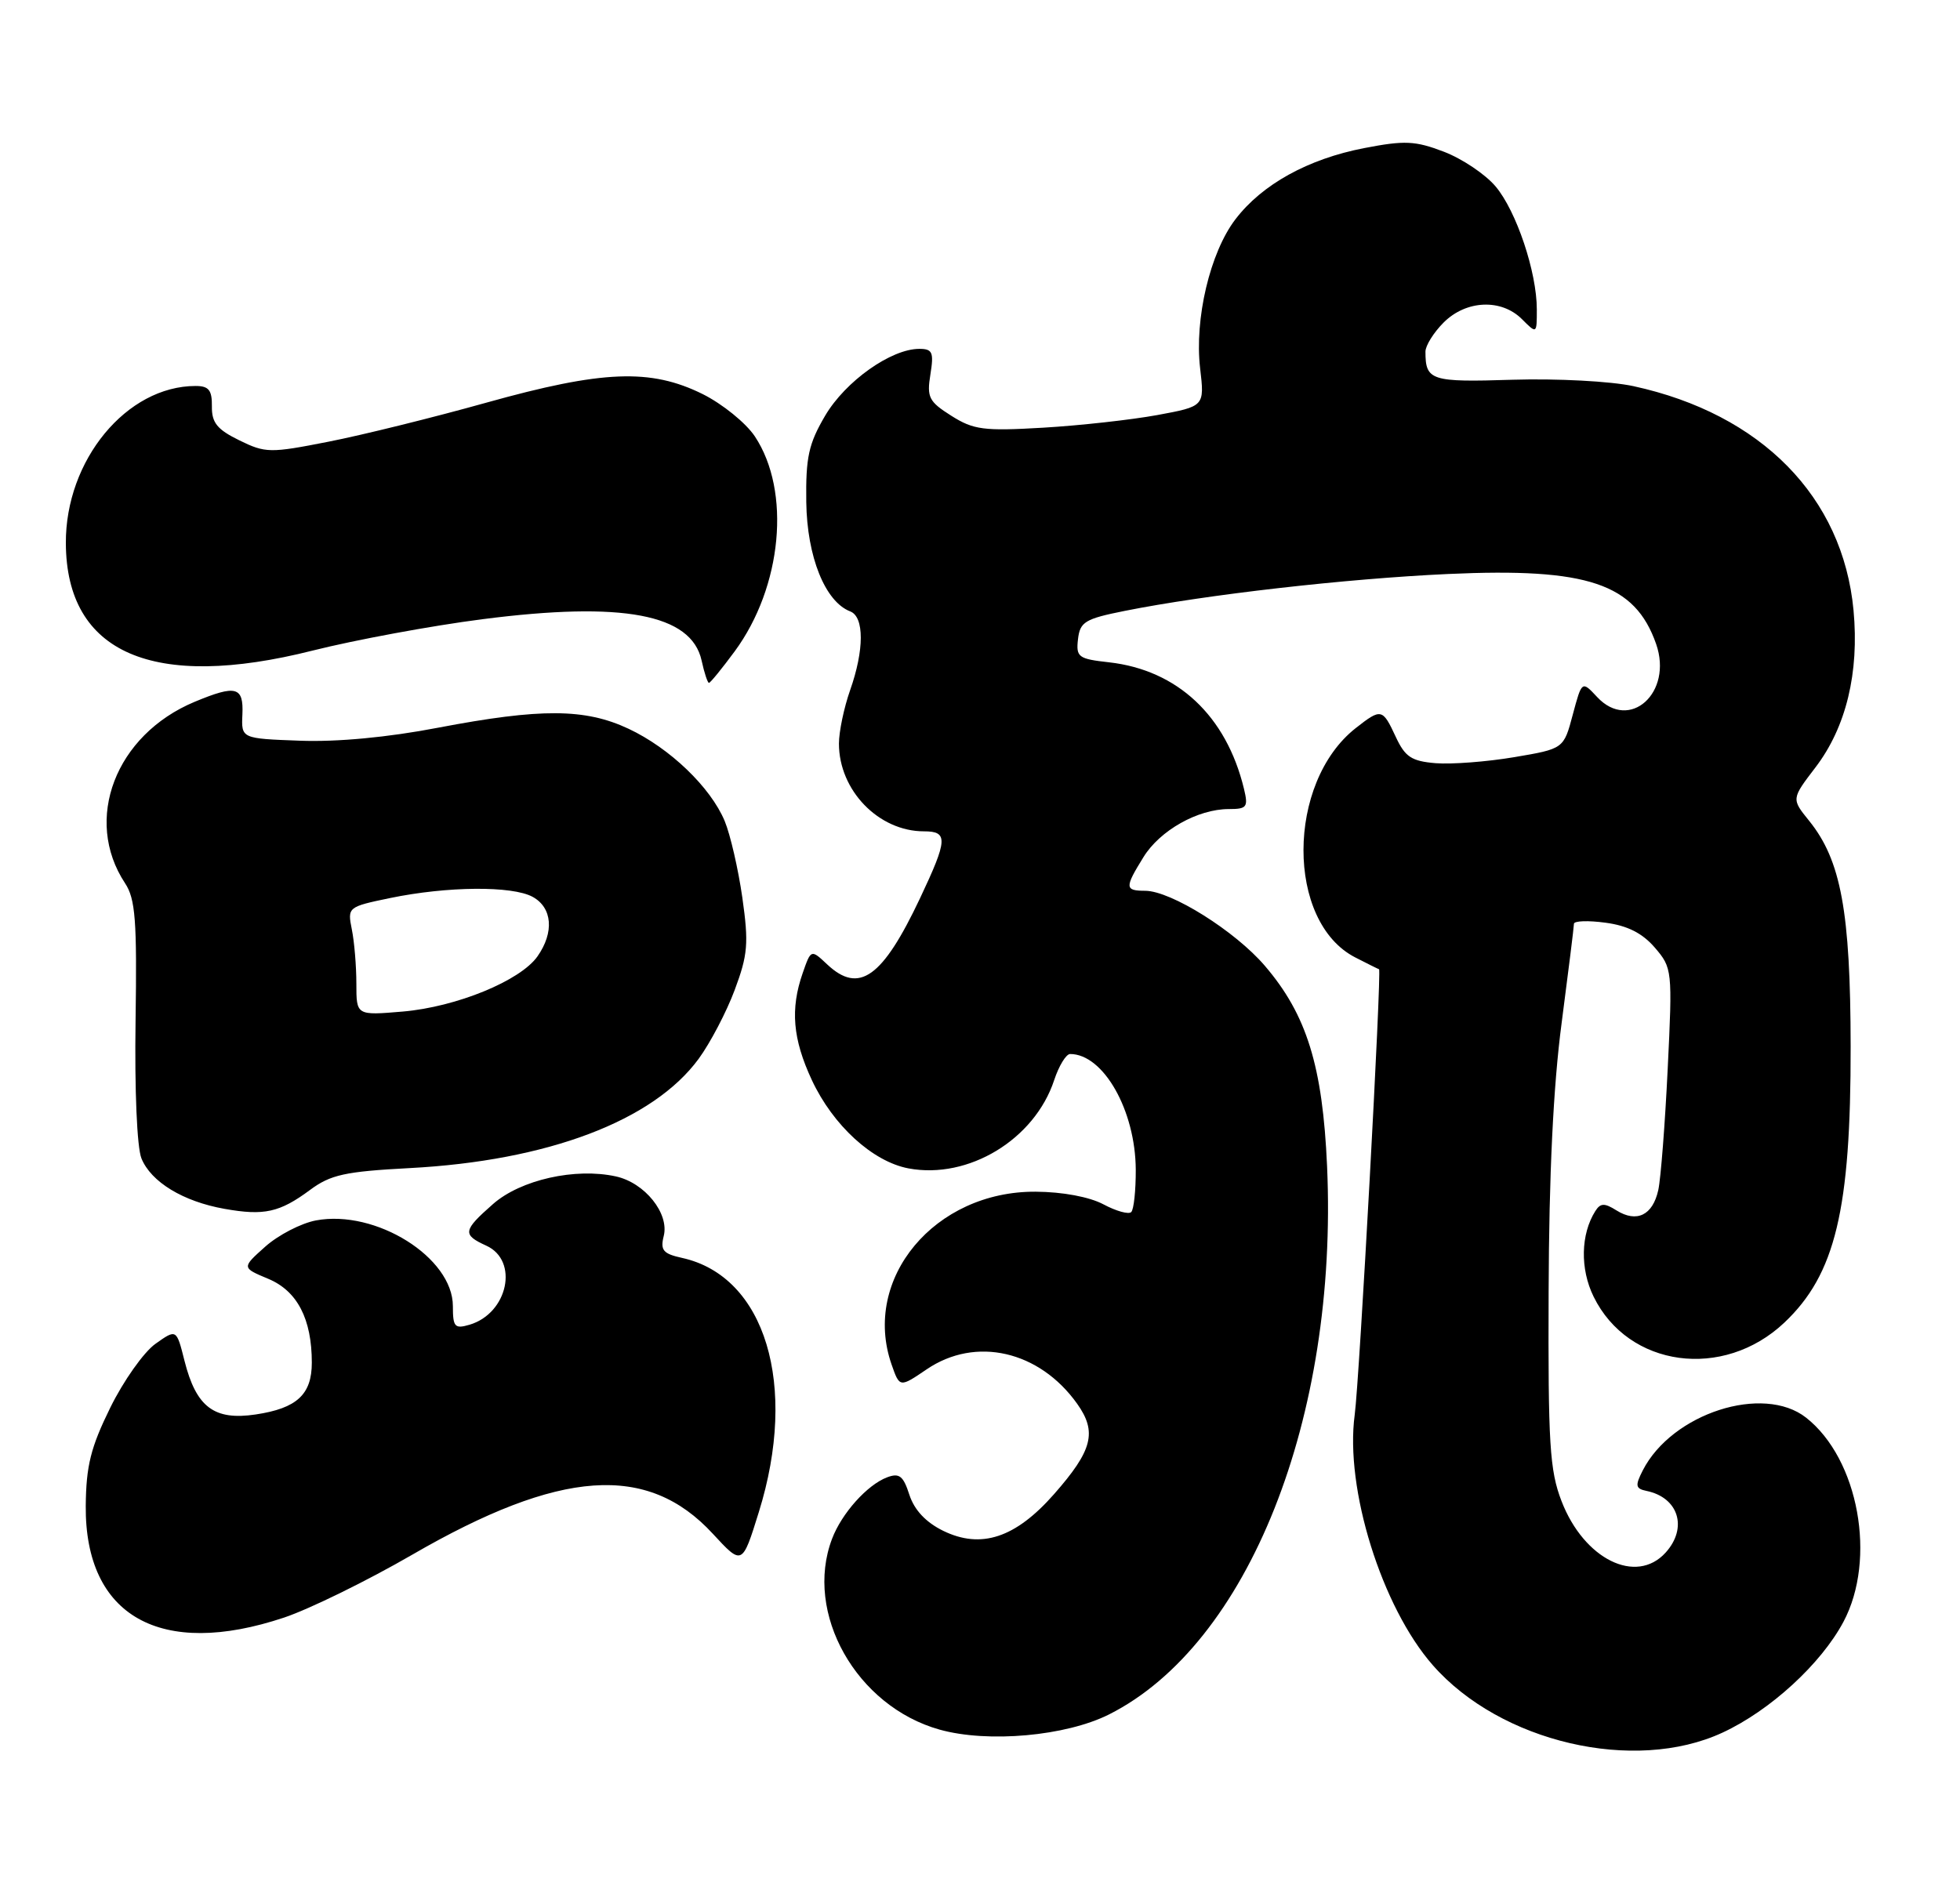 <?xml version="1.0" encoding="UTF-8" standalone="no"?>
<!DOCTYPE svg PUBLIC "-//W3C//DTD SVG 1.1//EN" "http://www.w3.org/Graphics/SVG/1.1/DTD/svg11.dtd" >
<svg xmlns="http://www.w3.org/2000/svg" xmlns:xlink="http://www.w3.org/1999/xlink" version="1.1" viewBox="0 0 264 256">
 <g >
 <path fill="currentColor"
d=" M 232.00 233.43 C 238.42 230.46 245.27 224.18 248.30 218.50 C 252.80 210.04 250.35 196.57 243.28 191.00 C 237.50 186.44 225.20 190.41 221.27 198.10 C 220.22 200.16 220.29 200.55 221.77 200.86 C 226.10 201.75 227.36 205.84 224.35 209.17 C 220.38 213.55 213.35 210.07 210.33 202.24 C 208.73 198.10 208.51 194.50 208.59 174.00 C 208.64 158.28 209.22 146.31 210.34 137.84 C 211.25 130.87 212.00 124.85 212.00 124.46 C 212.00 124.06 213.91 123.99 216.25 124.31 C 219.21 124.70 221.22 125.72 222.89 127.66 C 225.24 130.40 225.28 130.69 224.63 143.97 C 224.27 151.41 223.70 158.77 223.36 160.33 C 222.61 163.73 220.46 164.77 217.73 163.07 C 216.11 162.05 215.57 162.07 214.88 163.16 C 212.91 166.27 212.81 170.95 214.65 174.69 C 219.32 184.22 232.11 185.96 240.34 178.19 C 247.21 171.69 249.30 163.00 249.27 140.99 C 249.25 122.80 247.97 115.89 243.67 110.57 C 241.29 107.63 241.29 107.63 244.53 103.39 C 248.66 97.98 250.44 90.64 249.66 82.23 C 248.23 66.96 237.25 55.77 220.00 52.02 C 216.94 51.36 209.74 50.98 203.76 51.16 C 192.72 51.51 192.00 51.28 192.00 47.37 C 192.00 46.57 193.10 44.80 194.45 43.45 C 197.48 40.42 202.22 40.22 205.00 43.00 C 207.00 45.00 207.00 45.00 207.00 41.68 C 207.00 36.65 204.25 28.45 201.45 25.12 C 200.07 23.48 196.94 21.38 194.48 20.44 C 190.61 18.96 189.19 18.90 183.76 19.95 C 176.19 21.41 169.99 24.84 166.40 29.55 C 162.99 34.01 160.87 42.96 161.65 49.62 C 162.25 54.74 162.25 54.74 155.87 55.92 C 152.37 56.56 145.45 57.33 140.50 57.62 C 132.50 58.09 131.13 57.91 128.13 56.01 C 125.11 54.10 124.82 53.53 125.32 50.44 C 125.80 47.46 125.60 47.00 123.82 47.00 C 120.02 47.00 113.88 51.36 111.15 55.99 C 108.91 59.80 108.52 61.61 108.60 67.64 C 108.70 75.01 111.14 81.07 114.52 82.37 C 116.42 83.10 116.42 87.57 114.50 93.00 C 113.68 95.34 113.00 98.57 113.00 100.18 C 113.00 106.48 118.34 112.00 124.45 112.00 C 127.72 112.00 127.66 113.10 123.93 121.00 C 118.87 131.71 115.72 133.96 111.43 129.94 C 109.24 127.88 109.24 127.88 108.12 131.09 C 106.43 135.94 106.77 139.97 109.35 145.51 C 112.20 151.62 117.54 156.50 122.37 157.41 C 130.44 158.92 139.35 153.52 141.99 145.52 C 142.63 143.58 143.60 142.00 144.14 142.00 C 148.63 142.00 152.94 149.61 152.98 157.58 C 152.99 160.38 152.72 162.95 152.37 163.29 C 152.03 163.64 150.34 163.17 148.62 162.25 C 146.74 161.25 143.12 160.57 139.50 160.55 C 125.90 160.46 116.06 172.26 120.09 183.83 C 121.18 186.95 121.18 186.95 124.82 184.48 C 131.41 180.00 139.99 181.97 145.08 189.11 C 147.80 192.93 147.16 195.40 141.97 201.30 C 136.78 207.20 132.14 208.73 127.03 206.23 C 124.71 205.09 123.16 203.44 122.49 201.39 C 121.67 198.83 121.13 198.41 119.49 199.03 C 116.81 200.04 113.37 203.88 112.07 207.32 C 108.27 217.33 115.35 229.88 126.56 233.02 C 133.07 234.84 143.57 233.90 149.39 230.97 C 168.13 221.53 180.25 191.05 178.75 157.13 C 178.15 143.61 176.01 136.71 170.37 130.12 C 166.37 125.44 157.73 120.02 154.25 120.01 C 151.49 120.00 151.47 119.59 154.02 115.47 C 156.24 111.87 161.34 109.00 165.51 109.00 C 167.96 109.00 168.15 108.74 167.55 106.25 C 165.17 96.43 158.59 90.27 149.39 89.23 C 145.24 88.77 144.92 88.53 145.20 86.11 C 145.47 83.78 146.14 83.37 151.50 82.30 C 162.45 80.11 181.33 77.96 195.05 77.33 C 213.87 76.47 220.22 78.61 223.07 86.76 C 225.36 93.33 219.50 98.60 215.13 93.91 C 213.07 91.70 213.07 91.70 211.84 96.29 C 210.62 100.88 210.62 100.88 203.94 102.01 C 200.27 102.63 195.52 102.99 193.38 102.82 C 190.12 102.55 189.26 101.98 188.00 99.27 C 186.22 95.44 186.04 95.40 182.61 98.09 C 173.25 105.45 173.22 124.21 182.55 128.99 C 184.17 129.82 185.61 130.54 185.75 130.58 C 186.12 130.71 183.11 185.86 182.47 190.61 C 181.13 200.55 186.11 216.50 192.99 224.34 C 202.11 234.73 220.13 238.93 232.00 233.43 Z  M 38.28 217.92 C 41.70 216.77 49.45 212.97 55.50 209.47 C 75.46 197.91 87.22 197.09 96.01 206.63 C 99.97 210.92 99.97 210.92 102.21 203.71 C 107.53 186.62 103.09 171.94 91.87 169.47 C 89.32 168.91 88.92 168.44 89.40 166.52 C 90.17 163.48 86.85 159.34 82.95 158.49 C 77.49 157.29 70.13 158.94 66.41 162.21 C 62.34 165.79 62.25 166.34 65.50 167.82 C 69.92 169.83 68.43 176.93 63.25 178.47 C 61.25 179.06 61.00 178.78 61.00 175.97 C 61.00 169.41 50.61 162.91 42.55 164.42 C 40.55 164.80 37.48 166.39 35.73 167.95 C 32.55 170.79 32.55 170.79 36.14 172.29 C 40.04 173.92 42.00 177.69 42.00 183.58 C 42.00 187.87 39.99 189.73 34.45 190.56 C 28.84 191.40 26.43 189.58 24.85 183.33 C 23.77 179.03 23.77 179.03 20.93 181.05 C 19.37 182.16 16.63 186.03 14.85 189.65 C 12.22 195.00 11.60 197.48 11.55 202.88 C 11.43 217.75 21.64 223.49 38.28 217.92 Z  M 41.75 160.32 C 44.52 158.26 46.47 157.83 55.17 157.37 C 73.76 156.39 87.98 151.01 94.11 142.64 C 95.66 140.52 97.85 136.35 98.96 133.37 C 100.73 128.63 100.86 127.09 99.99 120.94 C 99.44 117.09 98.37 112.44 97.61 110.61 C 95.71 106.06 90.22 100.79 84.66 98.18 C 78.80 95.43 72.85 95.40 59.00 98.04 C 52.25 99.34 45.39 99.98 40.40 99.79 C 32.50 99.50 32.50 99.50 32.65 96.25 C 32.82 92.50 31.79 92.23 26.22 94.55 C 15.55 99.00 11.18 110.42 16.85 119.00 C 18.24 121.11 18.46 124.02 18.26 137.50 C 18.12 146.81 18.45 154.57 19.05 156.06 C 20.34 159.24 24.66 161.87 30.24 162.86 C 35.57 163.81 37.66 163.35 41.75 160.32 Z  M 98.96 87.75 C 105.36 79.05 106.57 66.18 101.68 58.80 C 100.48 56.99 97.31 54.42 94.64 53.09 C 87.63 49.62 81.17 49.87 65.50 54.25 C 58.35 56.25 48.78 58.62 44.23 59.51 C 36.37 61.06 35.76 61.05 32.23 59.32 C 29.25 57.86 28.51 56.95 28.54 54.75 C 28.57 52.56 28.12 52.00 26.35 52.00 C 17.06 52.00 8.81 61.99 8.87 73.19 C 8.94 88.01 20.61 93.08 42.14 87.64 C 47.84 86.21 58.12 84.30 65.00 83.42 C 83.87 80.99 93.12 82.73 94.50 88.98 C 94.86 90.64 95.31 92.00 95.49 92.00 C 95.68 92.00 97.23 90.09 98.96 87.75 Z  M 48.00 132.53 C 48.00 130.18 47.73 126.89 47.39 125.22 C 46.79 122.22 46.85 122.17 52.53 120.99 C 60.25 119.39 69.00 119.32 71.75 120.83 C 74.40 122.29 74.67 125.60 72.40 128.84 C 70.09 132.13 61.48 135.66 54.25 136.28 C 48.00 136.81 48.00 136.81 48.00 132.53 Z "/>
</g>
</svg>
